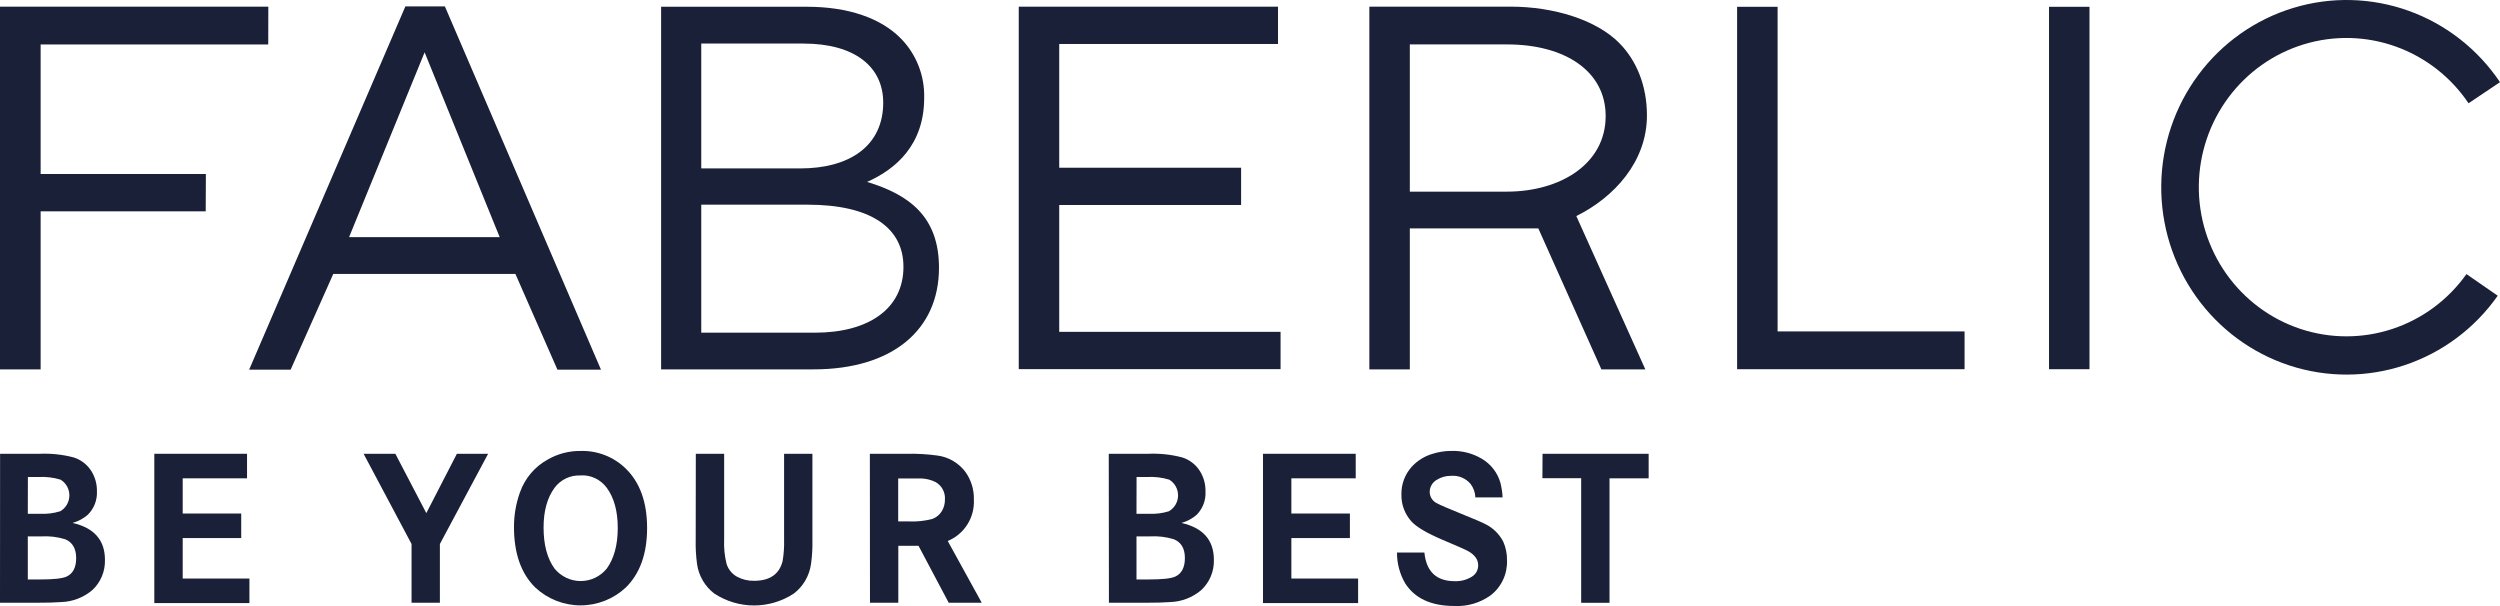 <svg width="297" height="72" viewBox="0 0 297 72" fill="none" xmlns="http://www.w3.org/2000/svg">
<path d="M121.028 0.794H151.828V5.225H125.836V19.926H147.443V24.352H125.836V39.422H152.131V43.853H121.028V0.794Z" fill="#192038"/>
<path d="M206.369 0.808H211.178V39.373H233.39V43.862H206.369V0.808Z" fill="#192038"/>
<path d="M248.232 0.808H243.424V43.862H248.232V0.808Z" fill="#192038"/>
<path d="M52.854 0.764H48.157L29.598 43.92H34.526L39.594 32.542H61.23L66.225 43.92H71.399L52.854 0.764ZM41.469 28.175L50.445 6.215L59.364 28.175H41.469Z" fill="#192038"/>
<path d="M195.465 43.882L187.266 25.668C191.768 23.438 195.657 19.201 195.657 13.716C195.657 10.209 194.435 7.192 192.355 5.098C189.666 2.392 184.661 0.789 179.431 0.789H162.679V43.882H167.487V27.135H182.753L190.247 43.886L195.465 43.882ZM178.997 22.767H167.487V5.278H179.05C185.954 5.278 190.752 8.479 190.752 13.775C190.766 19.44 185.42 22.767 178.997 22.767Z" fill="#192038"/>
<path d="M24.458 20.669H4.827V5.283H31.867L31.877 0.789H0V43.882H4.827V25.104H24.439L24.458 20.669Z" fill="#192038"/>
<path d="M78.54 0.803H95.877C100.767 0.803 104.681 2.154 107.066 4.617C107.963 5.542 108.667 6.641 109.135 7.847C109.604 9.053 109.827 10.342 109.792 11.637C109.792 17.238 106.373 20.129 103.008 21.611C108.085 23.146 111.552 25.789 111.552 31.813C111.552 39.198 106.008 43.881 96.647 43.881H78.54V0.803ZM95.079 20.008C100.892 20.008 104.926 17.365 104.926 12.191C104.926 7.94 101.56 5.175 95.45 5.175H83.309V20.008H95.079ZM96.81 39.523C103.291 39.523 107.33 36.608 107.33 31.702C107.33 27.028 103.412 24.317 95.954 24.317H83.309V39.523H96.81Z" fill="#192038"/>
<path d="M293.015 32.562C290.84 35.626 287.754 37.91 284.206 39.081C280.658 40.252 276.834 40.249 273.288 39.073C269.742 37.896 266.66 35.608 264.49 32.54C262.32 29.472 261.175 25.785 261.221 22.014C261.268 18.243 262.504 14.586 264.748 11.573C266.994 8.561 270.131 6.35 273.704 5.263C277.279 4.177 281.103 4.27 284.62 5.53C288.136 6.79 291.165 9.15 293.263 12.269L297 9.762C294.366 5.839 290.562 2.868 286.143 1.282C281.721 -0.304 276.914 -0.422 272.424 0.946C267.931 2.313 263.989 5.094 261.172 8.883C258.353 12.673 256.805 17.272 256.756 22.012C256.706 26.752 258.153 31.384 260.891 35.234C263.628 39.083 267.51 41.949 271.972 43.413C276.434 44.878 281.241 44.864 285.694 43.374C290.148 41.885 294.014 38.997 296.73 35.132L293.015 32.562Z" fill="#192038"/>
<path d="M0.01 53.909H4.702C6.076 53.848 7.45 53.997 8.779 54.351C9.647 54.631 10.388 55.213 10.871 55.993C11.306 56.701 11.53 57.521 11.515 58.355C11.541 58.872 11.458 59.39 11.271 59.872C11.083 60.355 10.796 60.791 10.429 61.153C9.905 61.608 9.287 61.94 8.621 62.124C11.185 62.711 12.467 64.168 12.467 66.497C12.489 67.175 12.365 67.85 12.104 68.475C11.842 69.1 11.45 69.66 10.953 70.116C9.915 70.988 8.619 71.484 7.27 71.525C6.629 71.58 5.582 71.608 4.13 71.608H0L0.01 53.909ZM3.303 61.036H4.745C5.558 61.081 6.372 60.981 7.149 60.74C7.478 60.553 7.752 60.281 7.944 59.953C8.136 59.625 8.239 59.252 8.242 58.871C8.246 58.49 8.151 58.115 7.966 57.782C7.781 57.451 7.513 57.174 7.188 56.98C6.341 56.723 5.456 56.618 4.572 56.669H3.313L3.303 61.036ZM3.303 68.839H4.818C6.375 68.839 7.401 68.727 7.895 68.503C8.669 68.149 9.049 67.415 9.049 66.298C9.049 65.18 8.611 64.413 7.731 64.058C6.812 63.78 5.852 63.667 4.895 63.723H3.303V68.839Z" fill="#192038"/>
<path d="M21.704 61.007H28.656V63.922H21.704V68.731H29.632V71.646H18.333V53.909H29.348V56.824H21.704V61.007Z" fill="#192038"/>
<path d="M43.195 53.909H46.969L50.647 60.958L54.277 53.909H57.989L52.258 64.626V71.603H48.892V64.626L43.195 53.909Z" fill="#192038"/>
<path d="M68.975 53.573C69.961 53.544 70.943 53.713 71.864 54.072C72.784 54.431 73.625 54.971 74.336 55.663C76.028 57.314 76.875 59.669 76.875 62.726C76.875 65.784 76.028 68.144 74.336 69.805C72.872 71.165 70.956 71.919 68.968 71.919C66.98 71.919 65.064 71.165 63.6 69.805C61.907 68.15 61.061 65.748 61.061 62.6C61.059 61.194 61.301 59.797 61.777 58.476C62.366 56.814 63.54 55.43 65.076 54.589C66.264 53.908 67.609 53.558 68.975 53.573ZM68.975 56.488C68.381 56.456 67.788 56.572 67.249 56.826C66.709 57.08 66.241 57.465 65.883 57.946C65.012 59.141 64.576 60.714 64.576 62.663C64.576 64.723 65.012 66.352 65.883 67.551C66.26 68.013 66.733 68.385 67.269 68.64C67.805 68.896 68.39 69.028 68.982 69.028C69.575 69.028 70.16 68.896 70.695 68.64C71.231 68.385 71.704 68.013 72.081 67.551C72.95 66.349 73.385 64.746 73.389 62.741C73.392 60.736 72.956 59.138 72.081 57.946C71.722 57.459 71.249 57.07 70.704 56.813C70.16 56.556 69.561 56.439 68.961 56.474L68.975 56.488Z" fill="#192038"/>
<path d="M82.663 53.909H86.029V64.067C85.984 65.048 86.079 66.03 86.313 66.983C86.517 67.636 86.963 68.184 87.558 68.513C88.18 68.848 88.877 69.015 89.582 68.999C91.448 68.999 92.578 68.221 92.972 66.667C93.118 65.805 93.177 64.931 93.15 64.058V53.909H96.515V64.111C96.538 65.086 96.481 66.061 96.347 67.026C96.147 68.414 95.415 69.667 94.308 70.514C92.901 71.437 91.26 71.928 89.582 71.928C87.905 71.928 86.263 71.437 84.856 70.514C83.748 69.668 83.014 68.415 82.812 67.026C82.68 66.061 82.626 65.086 82.649 64.111L82.663 53.909Z" fill="#192038"/>
<path d="M103.339 53.909H107.714C108.936 53.883 110.157 53.953 111.368 54.118C112.675 54.29 113.861 54.978 114.667 56.032C115.364 56.989 115.726 58.153 115.696 59.34C115.75 60.386 115.48 61.423 114.923 62.306C114.366 63.189 113.551 63.874 112.59 64.267L116.628 71.603H112.705L109.123 64.845H106.719V71.603H103.354L103.339 53.909ZM106.705 61.944H107.921C108.881 61.994 109.843 61.894 110.772 61.648C111.236 61.476 111.629 61.15 111.888 60.725C112.139 60.309 112.268 59.828 112.258 59.34C112.287 58.923 112.198 58.506 112 58.138C111.803 57.771 111.505 57.468 111.142 57.266C110.602 57.002 110.012 56.856 109.412 56.838C109.113 56.838 108.532 56.838 107.666 56.838H106.705V61.944Z" fill="#192038"/>
<path d="M131.721 53.909H136.399C137.774 53.848 139.15 53.997 140.481 54.351C141.347 54.632 142.086 55.214 142.568 55.993C143.003 56.701 143.227 57.521 143.212 58.354C143.244 58.869 143.168 59.384 142.988 59.867C142.808 60.349 142.529 60.787 142.169 61.153C141.645 61.608 141.028 61.94 140.361 62.124C142.925 62.71 144.208 64.168 144.208 66.497C144.23 67.175 144.106 67.85 143.844 68.475C143.583 69.1 143.19 69.66 142.693 70.116C141.657 70.988 140.362 71.484 139.015 71.525C138.374 71.58 137.326 71.608 135.87 71.608H131.74L131.721 53.909ZM135.015 61.036H136.457C137.269 61.081 138.083 60.98 138.861 60.74C139.189 60.552 139.463 60.281 139.655 59.953C139.847 59.625 139.95 59.252 139.954 58.871C139.958 58.489 139.862 58.114 139.678 57.782C139.492 57.45 139.224 57.173 138.899 56.979C138.052 56.722 137.167 56.617 136.284 56.668H135.024L135.015 61.036ZM135.015 68.838H136.529C138.087 68.838 139.111 68.727 139.611 68.503C140.38 68.147 140.765 67.412 140.765 66.297C140.765 65.156 140.323 64.412 139.443 64.058C138.524 63.78 137.564 63.667 136.606 63.722H135.015V68.838Z" fill="#192038"/>
<path d="M153.414 61.007H160.367V63.922H153.414V68.731H161.343V71.646H150.044V53.909H161.059V56.824H153.414V61.007Z" fill="#192038"/>
<path d="M178.508 59.093H175.276C175.253 58.516 175.055 57.959 174.709 57.499C174.428 57.164 174.073 56.901 173.671 56.731C173.27 56.562 172.835 56.493 172.401 56.528C171.79 56.515 171.188 56.684 170.67 57.014C170.417 57.16 170.208 57.373 170.063 57.629C169.919 57.886 169.844 58.176 169.848 58.471C169.857 58.757 169.947 59.034 170.106 59.271C170.265 59.507 170.488 59.693 170.747 59.807C171.079 59.992 172.041 60.404 173.632 61.051C175.224 61.697 176.161 62.095 176.517 62.294C177.401 62.742 178.124 63.46 178.584 64.344C178.892 65.036 179.045 65.787 179.032 66.545C179.064 67.355 178.902 68.162 178.559 68.894C178.214 69.626 177.698 70.263 177.055 70.748C175.809 71.63 174.306 72.068 172.786 71.991C170.023 71.991 168.069 71.088 166.925 69.281C166.287 68.177 165.955 66.92 165.963 65.642H169.218C169.443 67.909 170.645 69.043 172.824 69.043C173.538 69.072 174.243 68.888 174.853 68.513C175.087 68.372 175.279 68.172 175.412 67.933C175.544 67.693 175.612 67.422 175.608 67.148C175.608 66.477 175.204 65.914 174.401 65.467C174.089 65.292 173.079 64.85 171.377 64.131C169.534 63.344 168.311 62.626 167.709 61.979C166.902 61.105 166.463 59.948 166.487 58.753C166.463 57.544 166.894 56.372 167.694 55.473C168.363 54.736 169.22 54.198 170.17 53.919C170.914 53.681 171.689 53.563 172.469 53.569C173.713 53.538 174.941 53.855 176.017 54.487C177.116 55.122 177.923 56.17 178.262 57.402C178.397 57.956 178.481 58.523 178.508 59.093Z" fill="#192038"/>
<path d="M183.253 53.909H195.86V56.824H191.211V71.612H187.844V56.814H183.238L183.253 53.909Z" fill="#192038"/>
</svg>
